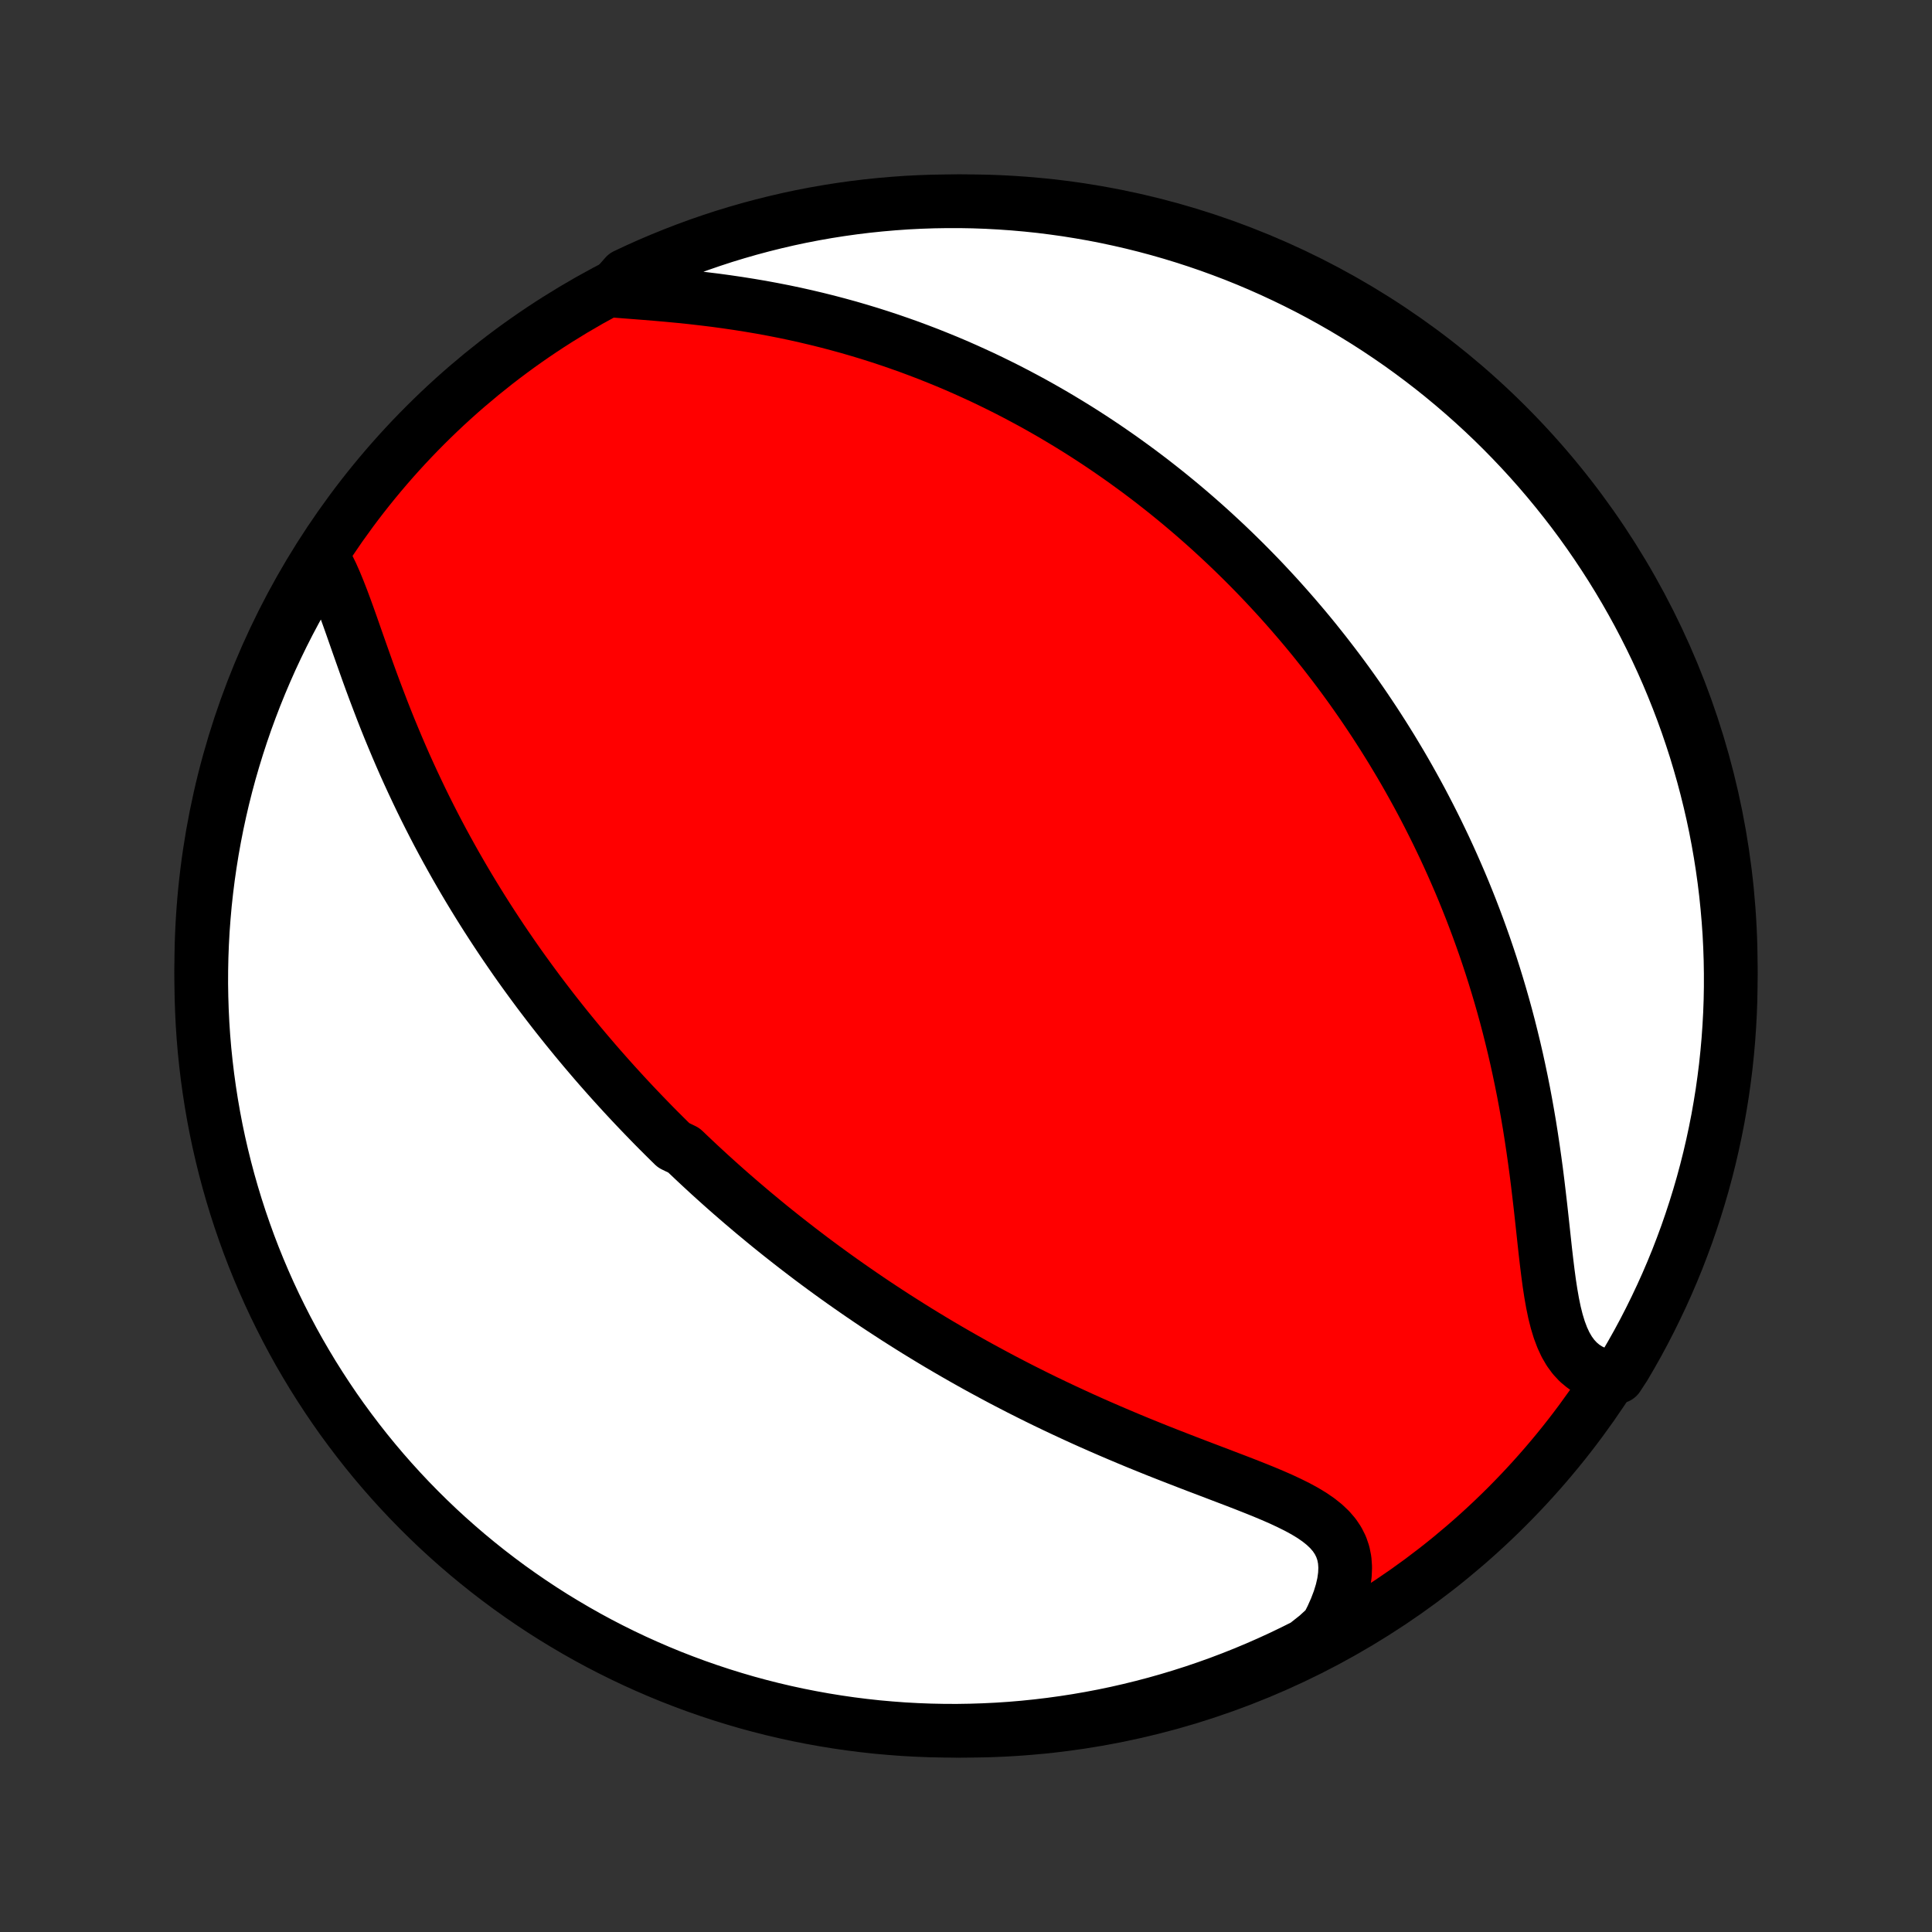 <?xml version="1.0" encoding="utf-8" standalone="no"?>
<!DOCTYPE svg PUBLIC "-//W3C//DTD SVG 1.1//EN"
  "http://www.w3.org/Graphics/SVG/1.1/DTD/svg11.dtd">
<!-- Created with matplotlib (http://matplotlib.org/) -->
<svg height="72pt" version="1.1" viewBox="0 0 72 72" width="72pt" xmlns="http://www.w3.org/2000/svg" xmlns:xlink="http://www.w3.org/1999/xlink">
 <rect x="0" y="0" width="72" height="72" fill="#333333" stroke="none"/>
 <defs>
  <style type="text/css">
*{stroke-linecap:butt;stroke-linejoin:round;}
  </style>
 </defs>
 <g id="figure_1">
  <g id="patch_1">
   <path d="
M0 72
L72 72
L72 0
L0 0
z
" style="fill:none;"/>
  </g>
  <g id="axes_1">
   <g id="PatchCollection_1">
    <defs>
     <path d="
M36 -7.5
C43.558 -7.5 50.808 -10.503 56.153 -15.848
C61.497 -21.192 64.5 -28.442 64.5 -36
C64.5 -43.558 61.497 -50.808 56.153 -56.153
C50.808 -61.497 43.558 -64.5 36 -64.5
C28.442 -64.5 21.192 -61.497 15.848 -56.153
C10.503 -50.808 7.5 -43.558 7.5 -36
C7.5 -28.442 10.503 -21.192 15.848 -15.848
C21.192 -10.503 28.442 -7.5 36 -7.5
z
" id="C0_0_a811fe30f3"/>
     <path d="
M12.086 -51.126
L12.227 -50.867
L12.362 -50.591
L12.491 -50.299
L12.616 -49.995
L12.739 -49.68
L12.86 -49.356
L12.98 -49.025
L13.1 -48.687
L13.22 -48.344
L13.341 -47.998
L13.464 -47.65
L13.588 -47.3
L13.713 -46.948
L13.841 -46.596
L13.971 -46.245
L14.104 -45.895
L14.238 -45.545
L14.374 -45.198
L14.513 -44.852
L14.655 -44.509
L14.798 -44.168
L14.943 -43.83
L15.09 -43.495
L15.24 -43.163
L15.391 -42.835
L15.544 -42.51
L15.698 -42.188
L15.854 -41.87
L16.012 -41.555
L16.171 -41.244
L16.331 -40.937
L16.493 -40.633
L16.656 -40.333
L16.82 -40.037
L16.984 -39.745
L17.15 -39.456
L17.317 -39.17
L17.484 -38.889
L17.652 -38.611
L17.821 -38.336
L17.99 -38.065
L18.16 -37.797
L18.331 -37.532
L18.502 -37.271
L18.673 -37.013
L18.845 -36.758
L19.018 -36.506
L19.19 -36.257
L19.363 -36.011
L19.537 -35.768
L19.711 -35.528
L19.885 -35.291
L20.059 -35.056
L20.234 -34.824
L20.409 -34.595
L20.584 -34.368
L20.76 -34.143
L20.936 -33.921
L21.112 -33.701
L21.289 -33.483
L21.466 -33.267
L21.643 -33.054
L21.821 -32.842
L21.999 -32.633
L22.177 -32.425
L22.356 -32.219
L22.535 -32.016
L22.715 -31.813
L22.895 -31.613
L23.076 -31.414
L23.257 -31.216
L23.439 -31.02
L23.621 -30.826
L23.804 -30.633
L23.988 -30.441
L24.172 -30.251
L24.357 -30.061
L24.543 -29.873
L24.73 -29.686
L24.917 -29.501
L25.105 -29.316
L25.485 -29.132
L25.676 -28.95
L25.868 -28.768
L26.061 -28.587
L26.256 -28.407
L26.451 -28.227
L26.648 -28.049
L26.846 -27.871
L27.045 -27.694
L27.246 -27.517
L27.448 -27.342
L27.652 -27.166
L27.857 -26.992
L28.063 -26.817
L28.272 -26.644
L28.482 -26.47
L28.693 -26.297
L28.907 -26.125
L29.122 -25.953
L29.34 -25.781
L29.559 -25.61
L29.78 -25.439
L30.004 -25.268
L30.229 -25.097
L30.457 -24.927
L30.687 -24.757
L30.92 -24.587
L31.155 -24.417
L31.392 -24.248
L31.632 -24.079
L31.875 -23.91
L32.12 -23.741
L32.368 -23.572
L32.619 -23.403
L32.873 -23.235
L33.13 -23.067
L33.39 -22.898
L33.653 -22.731
L33.919 -22.563
L34.188 -22.395
L34.461 -22.228
L34.737 -22.061
L35.016 -21.894
L35.299 -21.728
L35.585 -21.562
L35.875 -21.396
L36.169 -21.23
L36.466 -21.065
L36.767 -20.901
L37.071 -20.737
L37.379 -20.573
L37.691 -20.411
L38.007 -20.248
L38.326 -20.087
L38.649 -19.926
L38.976 -19.766
L39.306 -19.608
L39.64 -19.45
L39.978 -19.293
L40.318 -19.137
L40.663 -18.982
L41.01 -18.829
L41.36 -18.677
L41.713 -18.526
L42.069 -18.376
L42.426 -18.228
L42.786 -18.082
L43.148 -17.936
L43.511 -17.793
L43.875 -17.651
L44.239 -17.51
L44.603 -17.37
L44.967 -17.232
L45.329 -17.094
L45.688 -16.957
L46.045 -16.821
L46.397 -16.685
L46.743 -16.548
L47.084 -16.411
L47.415 -16.272
L47.738 -16.131
L48.048 -15.986
L48.346 -15.838
L48.627 -15.685
L48.891 -15.525
L49.135 -15.357
L49.357 -15.18
L49.554 -14.993
L49.725 -14.794
L49.867 -14.582
L49.98 -14.356
L50.062 -14.116
L50.113 -13.861
L50.132 -13.591
L50.12 -13.308
L50.079 -13.011
L50.008 -12.703
L49.91 -12.383
L49.785 -12.055
L49.635 -11.719
L49.461 -11.377
L49.084 -11.031
L48.641 -10.681
L48.193 -10.457
L47.742 -10.24
L47.286 -10.031
L46.828 -9.83
L46.366 -9.637
L45.901 -9.452
L45.433 -9.275
L44.963 -9.107
L44.489 -8.946
L44.013 -8.794
L43.535 -8.65
L43.054 -8.514
L42.571 -8.387
L42.086 -8.268
L41.599 -8.157
L41.11 -8.055
L40.62 -7.962
L40.129 -7.877
L39.636 -7.801
L39.142 -7.733
L38.647 -7.674
L38.151 -7.623
L37.655 -7.581
L37.158 -7.548
L36.661 -7.524
L36.164 -7.508
L35.666 -7.5
L35.169 -7.502
L34.672 -7.512
L34.175 -7.531
L33.679 -7.558
L33.184 -7.595
L32.689 -7.639
L32.196 -7.693
L31.703 -7.755
L31.212 -7.826
L30.723 -7.905
L30.235 -7.993
L29.749 -8.089
L29.264 -8.194
L28.782 -8.307
L28.302 -8.429
L27.824 -8.559
L27.349 -8.698
L26.876 -8.845
L26.407 -9
L25.94 -9.163
L25.476 -9.335
L25.015 -9.514
L24.558 -9.702
L24.104 -9.898
L23.654 -10.101
L23.207 -10.313
L22.765 -10.532
L22.326 -10.759
L21.892 -10.994
L21.462 -11.237
L21.037 -11.487
L20.615 -11.744
L20.199 -12.009
L19.788 -12.281
L19.381 -12.561
L18.979 -12.847
L18.583 -13.141
L18.192 -13.441
L17.806 -13.749
L17.426 -14.063
L17.052 -14.384
L16.683 -14.711
L16.32 -15.045
L15.964 -15.385
L15.613 -15.732
L15.268 -16.085
L14.93 -16.444
L14.599 -16.808
L14.273 -17.179
L13.955 -17.555
L13.643 -17.937
L13.338 -18.325
L13.04 -18.718
L12.748 -19.116
L12.464 -19.519
L12.188 -19.927
L11.918 -20.341
L11.655 -20.759
L11.401 -21.181
L11.153 -21.608
L10.913 -22.04
L10.681 -22.476
L10.457 -22.916
L10.24 -23.359
L10.031 -23.807
L9.83 -24.259
L9.637 -24.714
L9.452 -25.172
L9.275 -25.634
L9.107 -26.099
L8.946 -26.567
L8.794 -27.037
L8.65 -27.511
L8.514 -27.987
L8.387 -28.465
L8.268 -28.946
L8.157 -29.429
L8.055 -29.914
L7.962 -30.401
L7.877 -30.89
L7.801 -31.38
L7.733 -31.871
L7.674 -32.364
L7.623 -32.858
L7.581 -33.353
L7.548 -33.849
L7.524 -34.345
L7.508 -34.842
L7.5 -35.339
L7.502 -35.836
L7.512 -36.334
L7.531 -36.831
L7.558 -37.328
L7.595 -37.825
L7.639 -38.321
L7.693 -38.816
L7.755 -39.311
L7.826 -39.804
L7.905 -40.297
L7.993 -40.788
L8.089 -41.277
L8.194 -41.765
L8.307 -42.251
L8.429 -42.736
L8.559 -43.218
L8.698 -43.698
L8.845 -44.176
L9 -44.651
L9.163 -45.124
L9.335 -45.593
L9.514 -46.06
L9.702 -46.524
L9.898 -46.985
L10.101 -47.442
L10.313 -47.896
L10.532 -48.346
L10.759 -48.793
L10.994 -49.235
L11.237 -49.674
L11.487 -50.108
z
" id="C0_1_308c2eff5d"/>
     <path d="
M22.812 -61.171
L23.221 -61.139
L23.637 -61.107
L24.059 -61.074
L24.486 -61.039
L24.916 -61.001
L25.348 -60.96
L25.782 -60.915
L26.215 -60.865
L26.649 -60.812
L27.081 -60.753
L27.511 -60.69
L27.939 -60.622
L28.365 -60.55
L28.787 -60.472
L29.206 -60.39
L29.621 -60.303
L30.032 -60.211
L30.438 -60.115
L30.84 -60.015
L31.238 -59.91
L31.631 -59.802
L32.019 -59.689
L32.402 -59.573
L32.78 -59.453
L33.153 -59.33
L33.521 -59.203
L33.884 -59.074
L34.241 -58.941
L34.594 -58.806
L34.942 -58.667
L35.285 -58.527
L35.623 -58.384
L35.955 -58.238
L36.283 -58.09
L36.607 -57.941
L36.925 -57.789
L37.239 -57.635
L37.549 -57.48
L37.854 -57.322
L38.154 -57.163
L38.451 -57.003
L38.743 -56.841
L39.031 -56.677
L39.314 -56.513
L39.594 -56.346
L39.87 -56.179
L40.142 -56.011
L40.411 -55.841
L40.676 -55.67
L40.937 -55.498
L41.195 -55.325
L41.45 -55.15
L41.701 -54.975
L41.949 -54.799
L42.194 -54.621
L42.437 -54.443
L42.675 -54.264
L42.912 -54.084
L43.145 -53.902
L43.376 -53.72
L43.604 -53.537
L43.83 -53.352
L44.053 -53.167
L44.273 -52.981
L44.491 -52.794
L44.707 -52.605
L44.921 -52.416
L45.133 -52.225
L45.342 -52.033
L45.549 -51.841
L45.755 -51.647
L45.958 -51.452
L46.16 -51.255
L46.36 -51.058
L46.558 -50.859
L46.754 -50.659
L46.949 -50.458
L47.142 -50.255
L47.333 -50.05
L47.523 -49.845
L47.712 -49.637
L47.898 -49.429
L48.084 -49.218
L48.268 -49.006
L48.451 -48.792
L48.633 -48.577
L48.813 -48.36
L48.992 -48.141
L49.169 -47.919
L49.346 -47.697
L49.521 -47.471
L49.696 -47.244
L49.869 -47.015
L50.041 -46.784
L50.212 -46.55
L50.382 -46.314
L50.55 -46.076
L50.718 -45.835
L50.885 -45.591
L51.05 -45.345
L51.215 -45.097
L51.378 -44.845
L51.541 -44.591
L51.702 -44.334
L51.863 -44.074
L52.022 -43.81
L52.181 -43.544
L52.338 -43.275
L52.494 -43.002
L52.649 -42.725
L52.803 -42.446
L52.956 -42.163
L53.107 -41.876
L53.257 -41.586
L53.406 -41.291
L53.554 -40.993
L53.7 -40.691
L53.845 -40.386
L53.988 -40.076
L54.13 -39.761
L54.27 -39.443
L54.409 -39.121
L54.546 -38.794
L54.681 -38.462
L54.814 -38.127
L54.945 -37.786
L55.074 -37.442
L55.201 -37.092
L55.326 -36.738
L55.448 -36.38
L55.568 -36.017
L55.685 -35.649
L55.8 -35.276
L55.912 -34.899
L56.021 -34.518
L56.127 -34.132
L56.23 -33.741
L56.329 -33.346
L56.426 -32.947
L56.519 -32.544
L56.608 -32.137
L56.694 -31.726
L56.777 -31.311
L56.855 -30.894
L56.93 -30.473
L57.002 -30.05
L57.069 -29.624
L57.133 -29.197
L57.194 -28.768
L57.252 -28.339
L57.306 -27.909
L57.357 -27.48
L57.407 -27.052
L57.454 -26.626
L57.5 -26.203
L57.545 -25.785
L57.59 -25.371
L57.637 -24.965
L57.686 -24.567
L57.738 -24.178
L57.796 -23.801
L57.86 -23.437
L57.932 -23.089
L58.015 -22.758
L58.11 -22.446
L58.219 -22.156
L58.343 -21.888
L58.484 -21.646
L58.643 -21.429
L58.821 -21.238
L59.017 -21.075
L59.232 -20.939
L59.465 -20.83
L59.714 -20.747
L60.285 -20.69
L60.542 -21.084
L60.791 -21.511
L61.033 -21.941
L61.267 -22.376
L61.493 -22.815
L61.711 -23.258
L61.922 -23.705
L62.125 -24.155
L62.32 -24.61
L62.507 -25.067
L62.685 -25.528
L62.856 -25.992
L63.018 -26.46
L63.172 -26.93
L63.318 -27.403
L63.456 -27.878
L63.585 -28.356
L63.706 -28.837
L63.818 -29.319
L63.922 -29.804
L64.018 -30.29
L64.104 -30.778
L64.183 -31.268
L64.252 -31.759
L64.314 -32.252
L64.366 -32.745
L64.41 -33.24
L64.445 -33.736
L64.472 -34.232
L64.49 -34.728
L64.499 -35.225
L64.499 -35.723
L64.491 -36.22
L64.474 -36.718
L64.449 -37.215
L64.414 -37.712
L64.371 -38.208
L64.32 -38.703
L64.26 -39.198
L64.191 -39.692
L64.114 -40.184
L64.028 -40.676
L63.934 -41.166
L63.831 -41.654
L63.719 -42.141
L63.599 -42.626
L63.471 -43.108
L63.334 -43.589
L63.19 -44.067
L63.036 -44.543
L62.875 -45.016
L62.705 -45.487
L62.527 -45.954
L62.341 -46.419
L62.148 -46.88
L61.946 -47.338
L61.736 -47.793
L61.518 -48.244
L61.293 -48.691
L61.06 -49.135
L60.819 -49.574
L60.571 -50.009
L60.315 -50.44
L60.052 -50.867
L59.781 -51.289
L59.504 -51.706
L59.219 -52.119
L58.927 -52.527
L58.628 -52.93
L58.322 -53.327
L58.009 -53.719
L57.69 -54.106
L57.364 -54.488
L57.032 -54.863
L56.693 -55.233
L56.348 -55.597
L55.996 -55.956
L55.639 -56.308
L55.275 -56.654
L54.906 -56.993
L54.531 -57.326
L54.15 -57.653
L53.764 -57.973
L53.372 -58.287
L52.975 -58.593
L52.573 -58.893
L52.166 -59.186
L51.754 -59.471
L51.337 -59.75
L50.916 -60.021
L50.489 -60.285
L50.059 -60.542
L49.624 -60.791
L49.185 -61.033
L48.742 -61.267
L48.295 -61.493
L47.845 -61.711
L47.391 -61.922
L46.933 -62.125
L46.472 -62.32
L46.008 -62.507
L45.54 -62.685
L45.07 -62.856
L44.597 -63.018
L44.122 -63.172
L43.644 -63.318
L43.163 -63.456
L42.681 -63.585
L42.196 -63.706
L41.71 -63.818
L41.222 -63.922
L40.732 -64.018
L40.241 -64.104
L39.748 -64.183
L39.255 -64.252
L38.76 -64.314
L38.264 -64.366
L37.768 -64.41
L37.272 -64.445
L36.775 -64.472
L36.277 -64.49
L35.78 -64.499
L35.282 -64.499
L34.785 -64.491
L34.288 -64.474
L33.792 -64.449
L33.297 -64.414
L32.802 -64.371
L32.308 -64.32
L31.816 -64.26
L31.324 -64.191
L30.834 -64.114
L30.346 -64.028
L29.859 -63.934
L29.375 -63.831
L28.892 -63.719
L28.411 -63.599
L27.933 -63.471
L27.457 -63.334
L26.984 -63.19
L26.513 -63.036
L26.046 -62.875
L25.581 -62.705
L25.12 -62.527
L24.662 -62.341
L24.207 -62.148
L23.756 -61.946
L23.309 -61.736
z
" id="C0_2_003892a088"/>
    </defs>
    <g clip-path="url(#p1bffca34e9)">
     <use style="fill:#ff0000;stroke:#000000;stroke-width:2.0;" x="0.0" xlink:href="#C0_0_a811fe30f3" y="72.0"/>
    </g>
    <g clip-path="url(#p1bffca34e9)">
     <use style="fill:#ffffff;stroke:#000000;stroke-width:2.0;" x="0.0" xlink:href="#C0_1_308c2eff5d" y="72.0"/>
    </g>
    <g clip-path="url(#p1bffca34e9)">
     <use style="fill:#ffffff;stroke:#000000;stroke-width:2.0;" x="0.0" xlink:href="#C0_2_003892a088" y="72.0"/>
    </g>
   </g>
  </g>
 </g>
 <defs>
  <clipPath id="p1bffca34e9">
   <rect height="72.0" width="72.0" x="0.0" y="0.0"/>
  </clipPath>
 </defs>
</svg>
